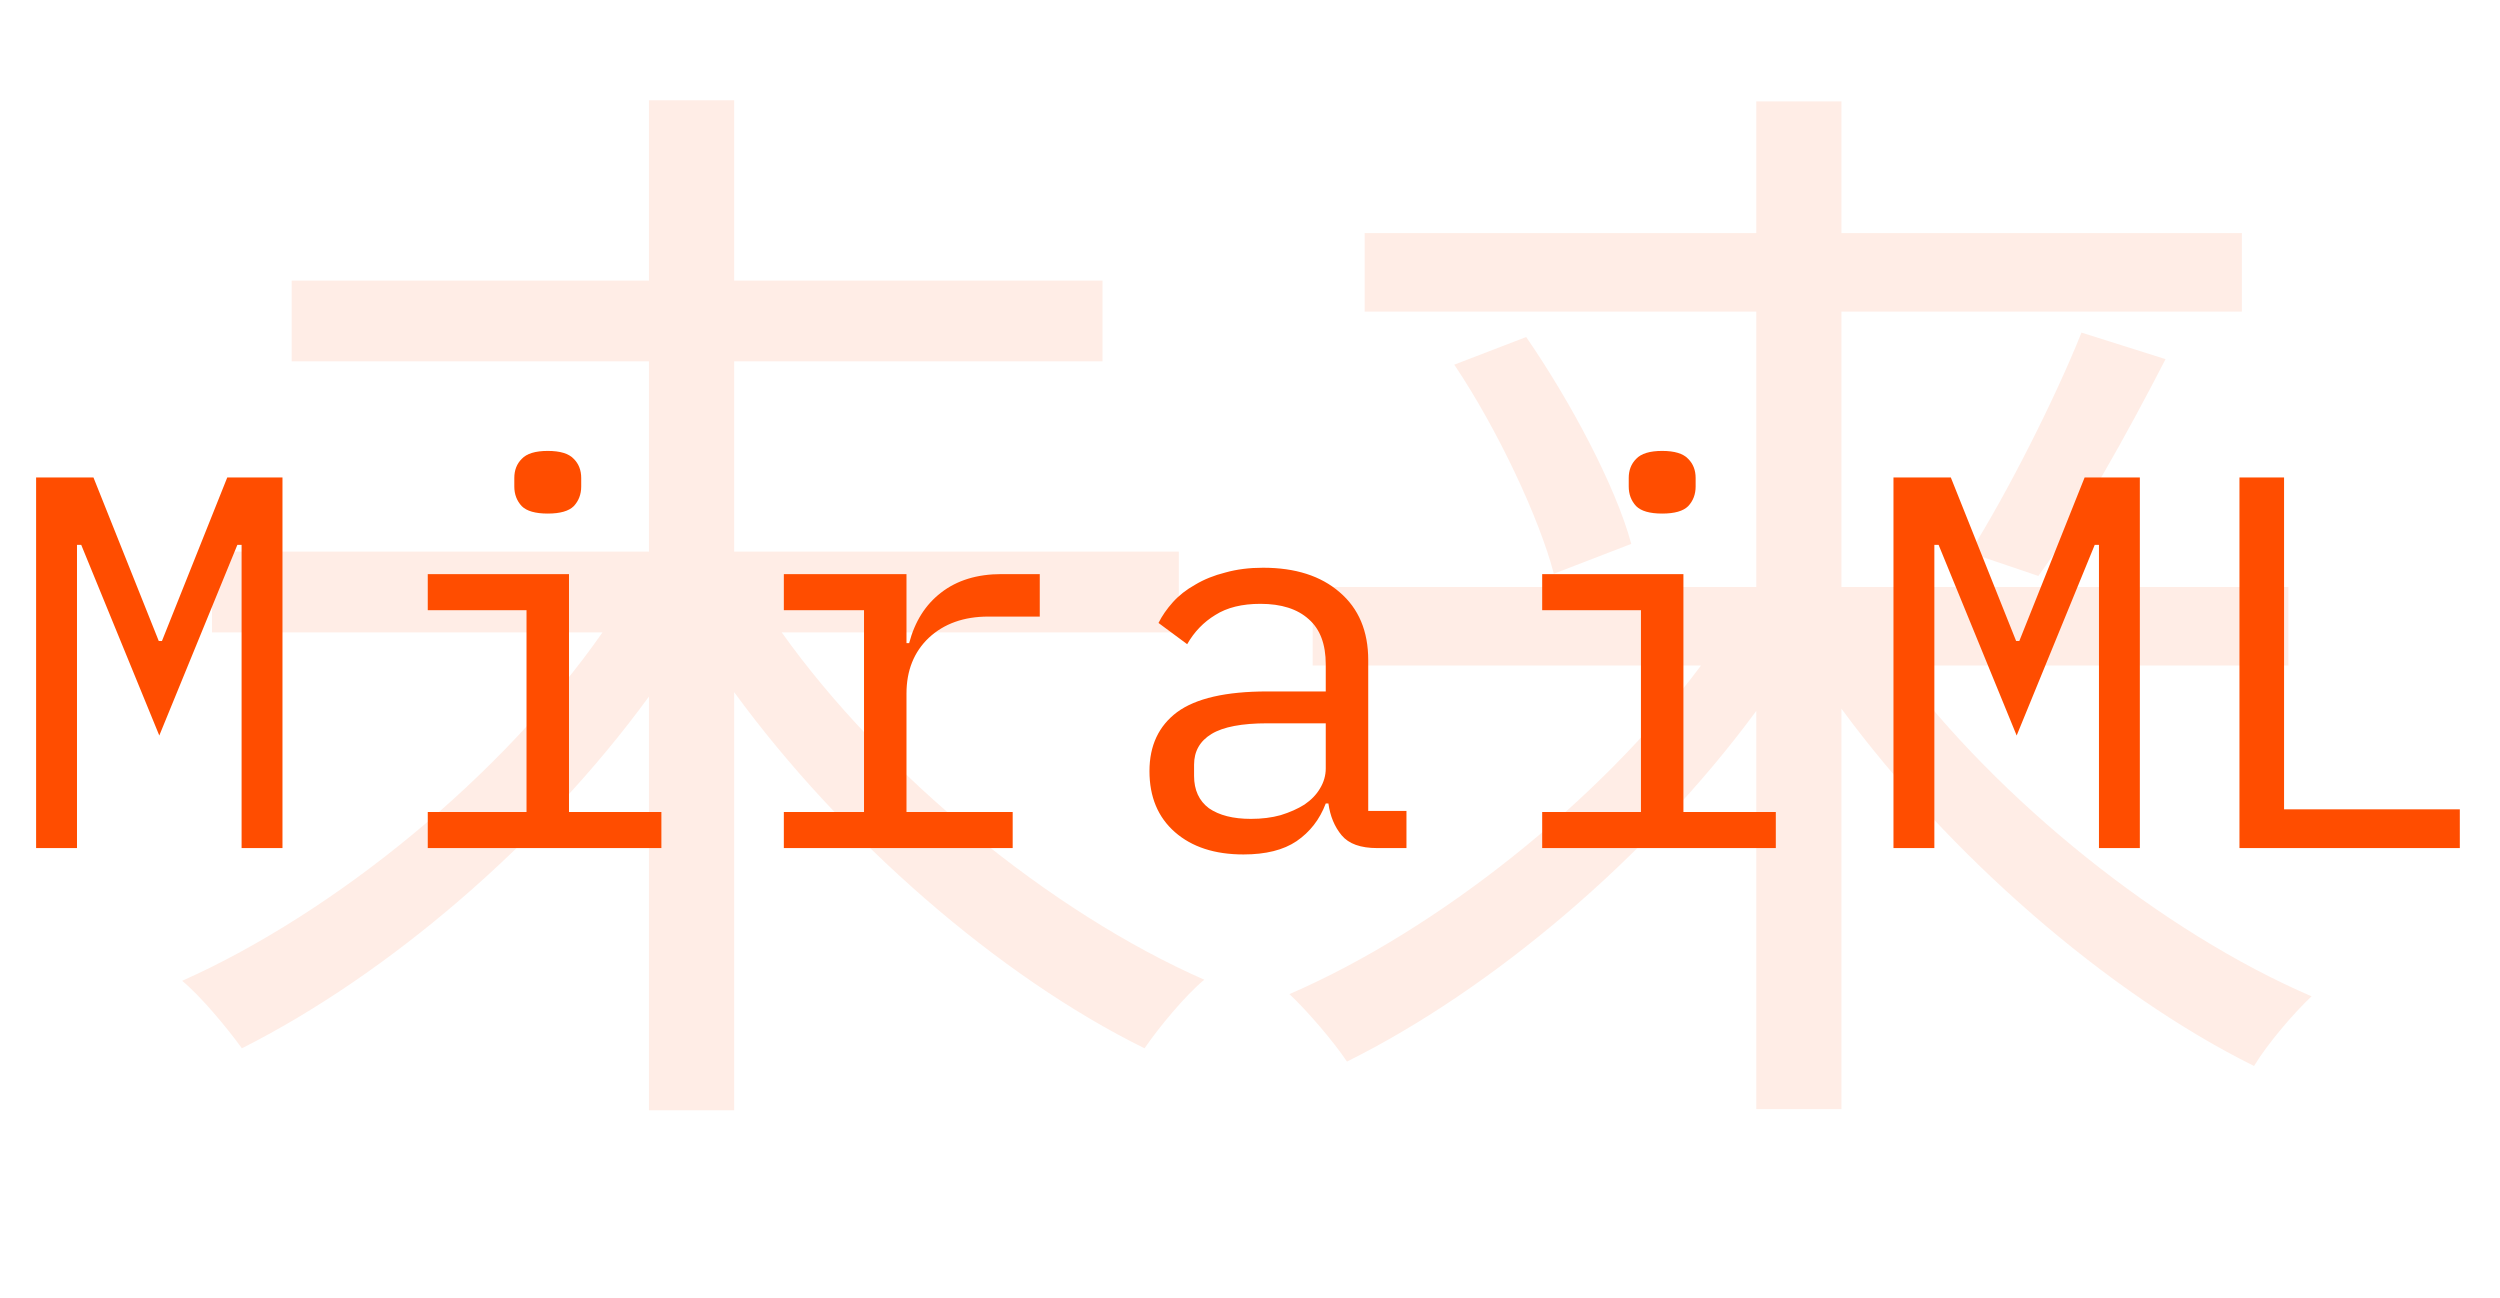 <svg width="339" height="176" viewBox="0 0 339 176" fill="none" xmlns="http://www.w3.org/2000/svg">
<path d="M159.85 85.75V74.8H99.55V49H149.5V38.05H99.55V13.6H88V38.05H39.55V49H88V74.8H28.75V85.75H81.7C68.2 105.1 45.55 123.7 24.7 133C27.25 135.1 30.85 139.45 32.8 142.15C52.45 132.25 73.45 114.4 88 94.45V150.55H99.55V93.85C114.1 113.8 135.4 132.4 155.2 142.15C157.15 139.3 160.75 134.95 163.3 132.85C142.45 123.7 119.65 104.95 106 85.75H159.85ZM310.3 90.25V79.6H249.7V42.25H304V31.6H249.7V13.75H238.15V31.6H185.05V42.25H238.15V79.6H178V90.25H230.65C217 108.55 194.95 126.1 174.85 134.8C177.25 137.05 180.85 141.25 182.65 143.95C202.3 134.2 223.6 116.2 238.15 96.4V150.4H249.7V96.1C264.25 115.9 285.7 134.65 305.65 144.55C307.45 141.55 311.05 137.35 313.45 135.1C293.2 126.4 271 108.55 257.35 90.25H310.3ZM197.2 49.45C203.05 58.15 208.75 70.3 210.7 77.8L221.2 73.75C219.1 65.95 212.95 54.4 206.95 45.7L197.2 49.45ZM276.4 78.1C281.8 70.75 288.4 58.9 293.65 48.7L282.25 45.1C278.65 54.1 272.2 66.85 267.1 74.95L276.4 78.1Z" fill="#FF4D00" fill-opacity="0.1"/>
<path d="M32.76 89.8V73.888H32.184L21.6 99.736L11.016 73.888H10.44V89.8V115H4.896V64.744H12.672L21.528 86.92H21.96L30.816 64.744H38.304V115H32.76V89.8ZM74.276 69.64C72.596 69.64 71.42 69.304 70.748 68.632C70.076 67.912 69.74 67.024 69.74 65.968V64.816C69.74 63.76 70.076 62.896 70.748 62.224C71.42 61.504 72.596 61.144 74.276 61.144C75.956 61.144 77.132 61.504 77.804 62.224C78.476 62.896 78.812 63.76 78.812 64.816V65.968C78.812 67.024 78.476 67.912 77.804 68.632C77.132 69.304 75.956 69.64 74.276 69.64ZM58.004 110.104H71.396V82.744H58.004V77.848H77.156V110.104H89.684V115H58.004V110.104ZM106.288 110.104H117.16V82.744H106.288V77.848H122.92V87.208H123.28C124.048 84.28 125.488 82 127.6 80.368C129.76 78.688 132.496 77.848 135.808 77.848H140.992V83.608H134.008C130.696 83.608 128.008 84.568 125.944 86.488C123.928 88.408 122.92 90.928 122.92 94.048V110.104H137.32V115H106.288V110.104ZM186.756 115C184.5 115 182.892 114.424 181.932 113.272C180.972 112.12 180.372 110.68 180.132 108.952H179.772C178.956 111.112 177.636 112.816 175.812 114.064C174.036 115.264 171.636 115.864 168.612 115.864C164.724 115.864 161.628 114.856 159.324 112.84C157.02 110.824 155.868 108.064 155.868 104.56C155.868 101.104 157.116 98.44 159.612 96.568C162.156 94.696 166.236 93.76 171.852 93.76H179.772V90.088C179.772 87.352 179.004 85.312 177.468 83.968C175.932 82.576 173.748 81.88 170.916 81.88C168.42 81.88 166.38 82.384 164.796 83.392C163.212 84.352 161.94 85.672 160.98 87.352L157.092 84.472C157.572 83.512 158.22 82.576 159.036 81.664C159.852 80.752 160.86 79.96 162.06 79.288C163.26 78.568 164.628 78.016 166.164 77.632C167.7 77.2 169.404 76.984 171.276 76.984C175.644 76.984 179.1 78.088 181.644 80.296C184.236 82.504 185.532 85.576 185.532 89.512V109.96H190.716V115H186.756ZM169.62 111.04C171.108 111.04 172.452 110.872 173.652 110.536C174.9 110.152 175.98 109.672 176.892 109.096C177.804 108.472 178.5 107.752 178.98 106.936C179.508 106.072 179.772 105.16 179.772 104.2V98.08H171.852C168.396 98.08 165.876 98.56 164.292 99.52C162.708 100.48 161.916 101.872 161.916 103.696V105.208C161.916 107.128 162.588 108.592 163.932 109.6C165.324 110.56 167.22 111.04 169.62 111.04ZM225.392 69.64C223.712 69.64 222.536 69.304 221.864 68.632C221.192 67.912 220.856 67.024 220.856 65.968V64.816C220.856 63.76 221.192 62.896 221.864 62.224C222.536 61.504 223.712 61.144 225.392 61.144C227.072 61.144 228.248 61.504 228.92 62.224C229.592 62.896 229.928 63.76 229.928 64.816V65.968C229.928 67.024 229.592 67.912 228.92 68.632C228.248 69.304 227.072 69.64 225.392 69.64ZM209.12 110.104H222.512V82.744H209.12V77.848H228.272V110.104H240.8V115H209.12V110.104ZM284.619 89.8V73.888H284.043L273.459 99.736L262.875 73.888H262.299V89.8V115H256.755V64.744H264.531L273.387 86.92H273.819L282.675 64.744H290.163V115H284.619V89.8ZM303.671 115V64.744H309.719V109.744H333.551V115H303.671Z" fill="#FF4D00"/>
</svg>
